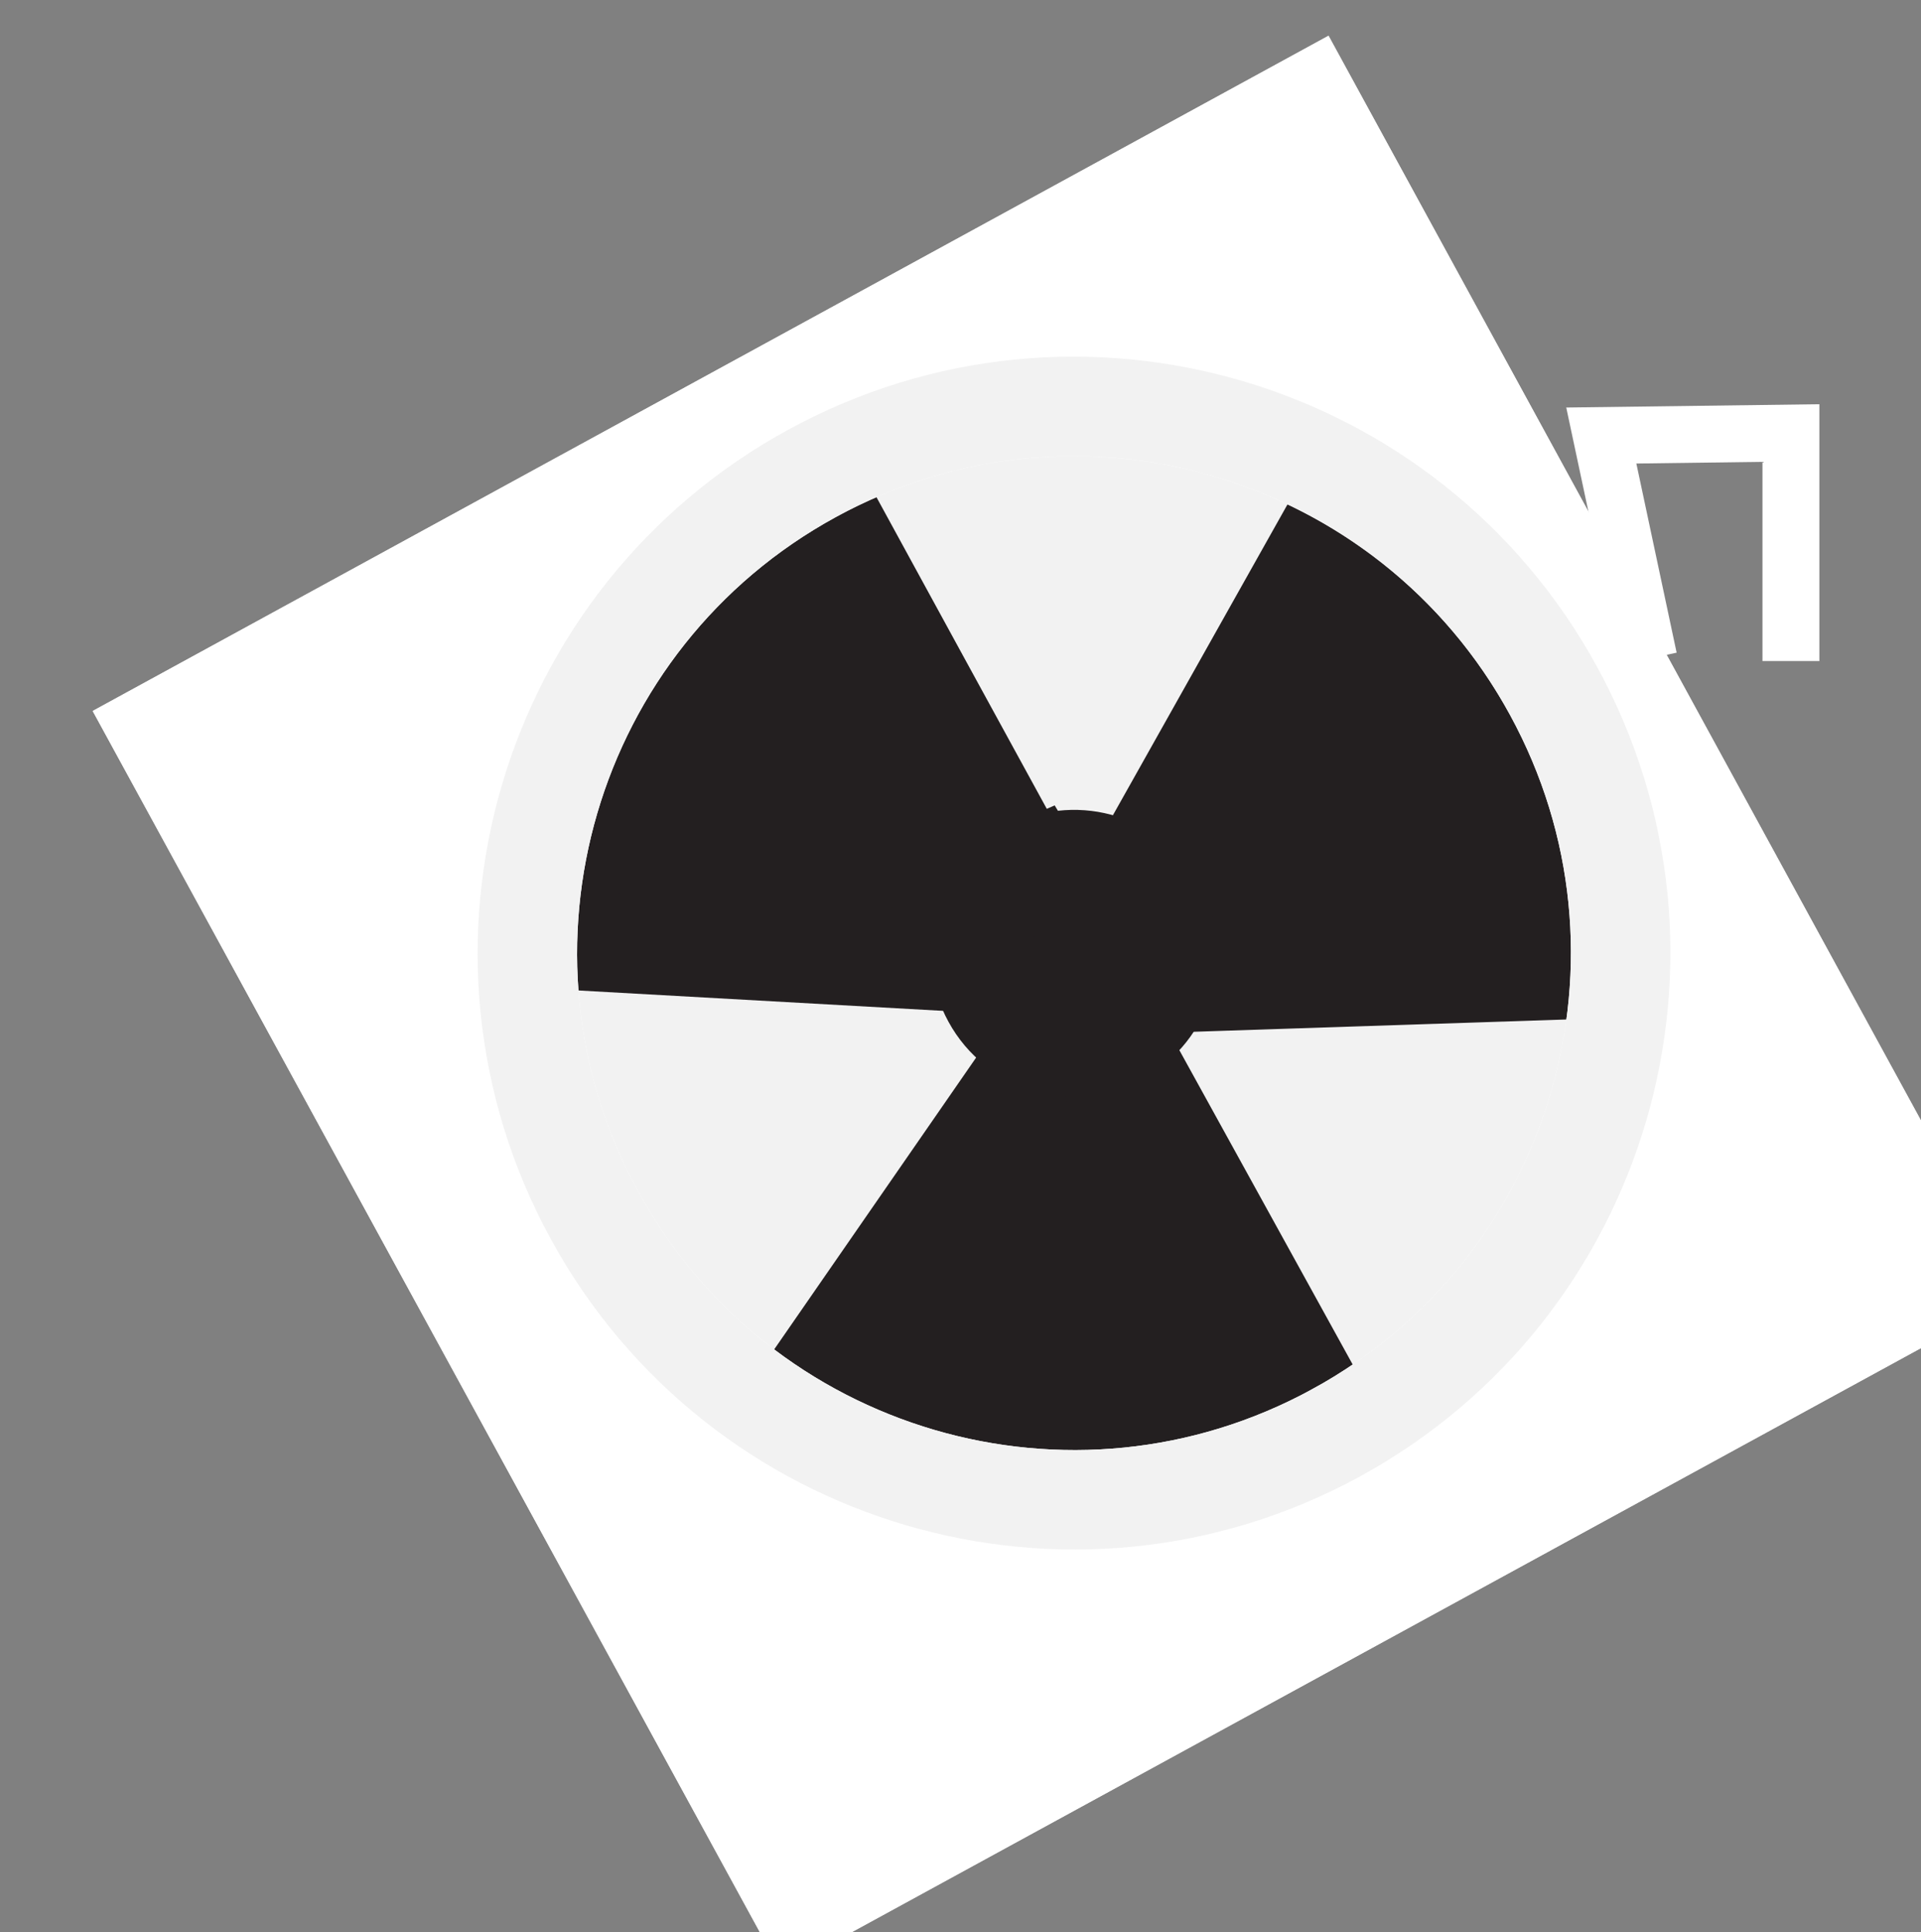 <?xml version="1.0" encoding="UTF-8" standalone="no"?>
<!-- Created with Inkscape (http://www.inkscape.org/) -->

<svg
   width="5.968mm"
   height="6.002mm"
   viewBox="0 0 5.968 6.002"
   version="1.1"
   id="svg1"
   xml:space="preserve"
   xmlns="http://www.w3.org/2000/svg"
   xmlns:svg="http://www.w3.org/2000/svg"><rect x="0" y="0" width="5.968" height="6.002" fill="#808080" stroke="none"/><defs
     id="defs1" /><g
     id="g1"
     transform="matrix(0.265,0,0,0.265,-182.977,-70.535)"><g
       id="g26"><path
         id="path406"
         d="m 706.142,282.966 c -3.105,1.695 -6.999,0.552 -8.694,-2.552 -1.698,-3.105 -0.555,-6.999 2.551,-8.695 3.105,-1.697 6.999,-0.554 8.694,2.551 1.697,3.105 0.555,6.998 -2.551,8.696 z"
         style="fill:#f2f2f2;fill-opacity:1;fill-rule:evenodd;stroke:#f2f2f2;stroke-width:1.166;stroke-linecap:butt;stroke-linejoin:miter;stroke-miterlimit:4;stroke-dasharray:none;stroke-opacity:1" /><path
         id="path407"
         d="m 699.939,271.721 c 0,0 1.332,2.439 1.332,2.439 0,0 1.232,2.252 1.232,2.252 -0.621,0.37 -0.525,1.048 -0.525,1.048 0,0 -5.31,-0.297 -5.31,-0.297 -0.092,-3.514 3.271,-5.442 3.271,-5.442 z"
         style="fill:#231f20;fill-opacity:1;fill-rule:nonzero;stroke:#231f20;stroke-width:1.166;stroke-linecap:butt;stroke-linejoin:miter;stroke-miterlimit:4;stroke-dasharray:none;stroke-opacity:1" /><path
         id="path408"
         d="m 699.711,282.788 c 0,0 2.551,2.328 2.551,2.328 0,0 3.842,-2.167 3.842,-2.167 0,0 -2.536,-4.599 -2.536,-4.599 0,0 -0.831,0.065 -0.831,0.065 0,0 -3.026,4.372 -3.026,4.372 z"
         style="fill:#231f20;fill-opacity:1;fill-rule:nonzero;stroke:#231f20;stroke-width:1.166;stroke-linecap:butt;stroke-linejoin:miter;stroke-miterlimit:4;stroke-dasharray:none;stroke-opacity:1" /><path
         id="path409"
         d="m 703.753,276.513 c 0,0 2.629,-4.68 2.629,-4.68 0,0 2.99,2.044 2.99,2.044 0,0 0.069,3.64 0.069,3.64 0,0 -5.34,0.176 -5.34,0.176"
         style="fill:#231f20;fill-opacity:1;fill-rule:nonzero;stroke:#231f20;stroke-width:1.166;stroke-linecap:butt;stroke-linejoin:miter;stroke-miterlimit:4;stroke-dasharray:none;stroke-opacity:1" /><path
         id="path410"
         d="m 702.608,276.384 c -0.005,-0.008 -0.011,-0.018 -0.016,-0.027 -0.016,0.007 -0.033,0.014 -0.048,0.023 -0.003,10e-4 -0.008,0.005 -0.011,0.007 0.035,0.018 0.074,-0.003 0.074,-0.003 z"
         style="fill:#231f20;fill-opacity:1;fill-rule:evenodd;stroke:#231f20;stroke-width:1.166;stroke-linecap:butt;stroke-linejoin:miter;stroke-miterlimit:4;stroke-dasharray:none;stroke-opacity:1" /><path
         id="path411"
         d="m 702.592,276.357 c 0.005,0.009 0.011,0.018 0.016,0.027 0,0 -0.039,0.021 -0.074,0.003 -0.522,0.294 -0.714,0.952 -0.424,1.48 0.289,0.531 0.956,0.726 1.487,0.437 0.53,-0.291 0.725,-0.956 0.435,-1.488 -0.281,-0.516 -0.917,-0.714 -1.439,-0.459 z"
         style="fill:#231f20;fill-opacity:1;fill-rule:evenodd;stroke:#231f20;stroke-width:1.166;stroke-linecap:butt;stroke-linejoin:miter;stroke-miterlimit:4;stroke-dasharray:none;stroke-opacity:1" /><path
         id="path412"
         d="m 706.142,282.966 c -3.105,1.695 -6.999,0.552 -8.694,-2.552 -1.698,-3.105 -0.555,-6.999 2.551,-8.695 1.85,-1.01 3.978,-1.014 5.757,-0.195 1.207,0.556 2.253,1.491 2.937,2.746 1.697,3.105 0.555,6.998 -2.551,8.696 z m -13.785,-8.23 c 0,0 7.51,13.745 7.51,13.745 0,0 13.464,-7.354 13.464,-7.354 0,0 -7.509,-13.747 -7.509,-13.747 z"
         style="fill:#ffffff;fill-opacity:1;fill-rule:evenodd;stroke:#ffffff;stroke-width:1.166;stroke-linecap:butt;stroke-linejoin:miter;stroke-miterlimit:4;stroke-dasharray:none;stroke-opacity:1" /><path
         id="path413"
         d="m 706.142,282.966 c -3.105,1.695 -6.999,0.552 -8.694,-2.552 -1.698,-3.105 -0.555,-6.999 2.551,-8.695 3.105,-1.697 6.999,-0.554 8.694,2.551 1.697,3.105 0.555,6.998 -2.551,8.696 z"
         style="fill:#f2f2f2;fill-opacity:1;fill-rule:evenodd;stroke:#f2f2f2;stroke-width:1.166;stroke-linecap:butt;stroke-linejoin:miter;stroke-miterlimit:4;stroke-dasharray:none;stroke-opacity:1;paint-order:stroke fill markers" /><path
         id="path414"
         d="m 706.142,282.966 c -3.105,1.695 -6.999,0.552 -8.694,-2.552 -1.698,-3.105 -0.555,-6.999 2.551,-8.695 3.105,-1.697 6.999,-0.554 8.694,2.551 1.697,3.105 0.555,6.998 -2.551,8.696 z"
         style="fill:none;stroke:#f2f2f2;stroke-width:1.166;stroke-linecap:butt;stroke-linejoin:miter;stroke-miterlimit:4;stroke-dasharray:none;stroke-opacity:1" /><path
         id="path415"
         d="m 699.939,271.721 c 0,0 1.332,2.439 1.332,2.439 0,0 1.232,2.252 1.232,2.252 -0.621,0.37 -0.525,1.048 -0.525,1.048 0,0 -5.31,-0.297 -5.31,-0.297 -0.092,-3.514 3.271,-5.442 3.271,-5.442 z"
         style="fill:#231f20;fill-opacity:1;fill-rule:nonzero;stroke:#231f20;stroke-width:1.166;stroke-linecap:butt;stroke-linejoin:miter;stroke-miterlimit:4;stroke-dasharray:none;stroke-opacity:1" /><path
         id="path416"
         d="m 699.711,282.788 c 0,0 2.551,2.328 2.551,2.328 0,0 3.842,-2.167 3.842,-2.167 0,0 -2.536,-4.599 -2.536,-4.599 0,0 -0.831,0.065 -0.831,0.065 0,0 -3.026,4.372 -3.026,4.372 z"
         style="fill:#231f20;fill-opacity:1;fill-rule:nonzero;stroke:#231f20;stroke-width:1.166;stroke-linecap:butt;stroke-linejoin:miter;stroke-miterlimit:4;stroke-dasharray:none;stroke-opacity:1" /><path
         id="path417"
         d="m 703.753,276.513 c 0,0 2.629,-4.68 2.629,-4.68 0,0 2.99,2.044 2.99,2.044 0,0 0.069,3.64 0.069,3.64 0,0 -5.34,0.176 -5.34,0.176"
         style="fill:#231f20;fill-opacity:1;fill-rule:nonzero;stroke:#231f20;stroke-width:1.166;stroke-linecap:butt;stroke-linejoin:miter;stroke-miterlimit:4;stroke-dasharray:none;stroke-opacity:1" /><path
         id="path418"
         d="m 702.608,276.384 c -0.005,-0.008 -0.011,-0.018 -0.016,-0.027 -0.016,0.007 -0.033,0.014 -0.048,0.023 -0.003,10e-4 -0.008,0.005 -0.011,0.007 0.035,0.018 0.074,-0.003 0.074,-0.003 z"
         style="fill:#231f20;fill-opacity:1;fill-rule:evenodd;stroke:#231f20;stroke-width:1.166;stroke-linecap:butt;stroke-linejoin:miter;stroke-miterlimit:4;stroke-dasharray:none;stroke-opacity:1" /><path
         id="path419"
         d="m 702.592,276.357 c 0.005,0.009 0.011,0.018 0.016,0.027 0,0 -0.039,0.021 -0.074,0.003 -0.522,0.294 -0.714,0.952 -0.424,1.48 0.289,0.531 0.956,0.726 1.487,0.437 0.53,-0.291 0.725,-0.956 0.435,-1.488 -0.281,-0.516 -0.917,-0.714 -1.439,-0.459 z"
         style="fill:#231f20;fill-opacity:1;fill-rule:evenodd;stroke:#231f20;stroke-width:1.166;stroke-linecap:butt;stroke-linejoin:miter;stroke-miterlimit:4;stroke-dasharray:none;stroke-opacity:1" /><path
         id="path420"
         d="m 706.142,282.966 c -3.105,1.695 -6.999,0.552 -8.694,-2.552 -1.698,-3.105 -0.555,-6.999 2.551,-8.695 1.85,-1.01 3.978,-1.014 5.757,-0.195 1.207,0.556 2.253,1.491 2.937,2.746 1.697,3.105 0.555,6.998 -2.551,8.696 z m -13.785,-8.23 c 0,0 7.51,13.745 7.51,13.745 0,0 13.464,-7.354 13.464,-7.354 0,0 -7.509,-13.747 -7.509,-13.747 z"
         style="fill:#ffffff;fill-opacity:1;fill-rule:evenodd;stroke:#ffffff;stroke-width:1.166;stroke-linecap:butt;stroke-linejoin:miter;stroke-miterlimit:4;stroke-dasharray:none;stroke-opacity:1" /><path
         id="path421"
         d="m 706.142,282.966 c -3.105,1.695 -6.999,0.552 -8.694,-2.552 -1.698,-3.105 -0.555,-6.999 2.551,-8.695 3.105,-1.697 6.999,-0.554 8.694,2.551 1.697,3.105 0.555,6.998 -2.551,8.696 z"
         style="fill:none;stroke:#f2f2f2;stroke-width:1.166;stroke-linecap:butt;stroke-linejoin:miter;stroke-miterlimit:4;stroke-dasharray:none;stroke-opacity:1" /><path
         id="path422"
         d="m 711.475,273.919 c 0,0 0,-2.673 0,-2.673 0,0 -2.223,0.029 -2.223,0.029 0,0 0.557,2.615 0.557,2.615"
         style="fill:none;stroke:#ffffff;stroke-width:0.667;stroke-linecap:butt;stroke-linejoin:miter;stroke-miterlimit:4;stroke-dasharray:none;stroke-opacity:1" /></g></g></svg>
